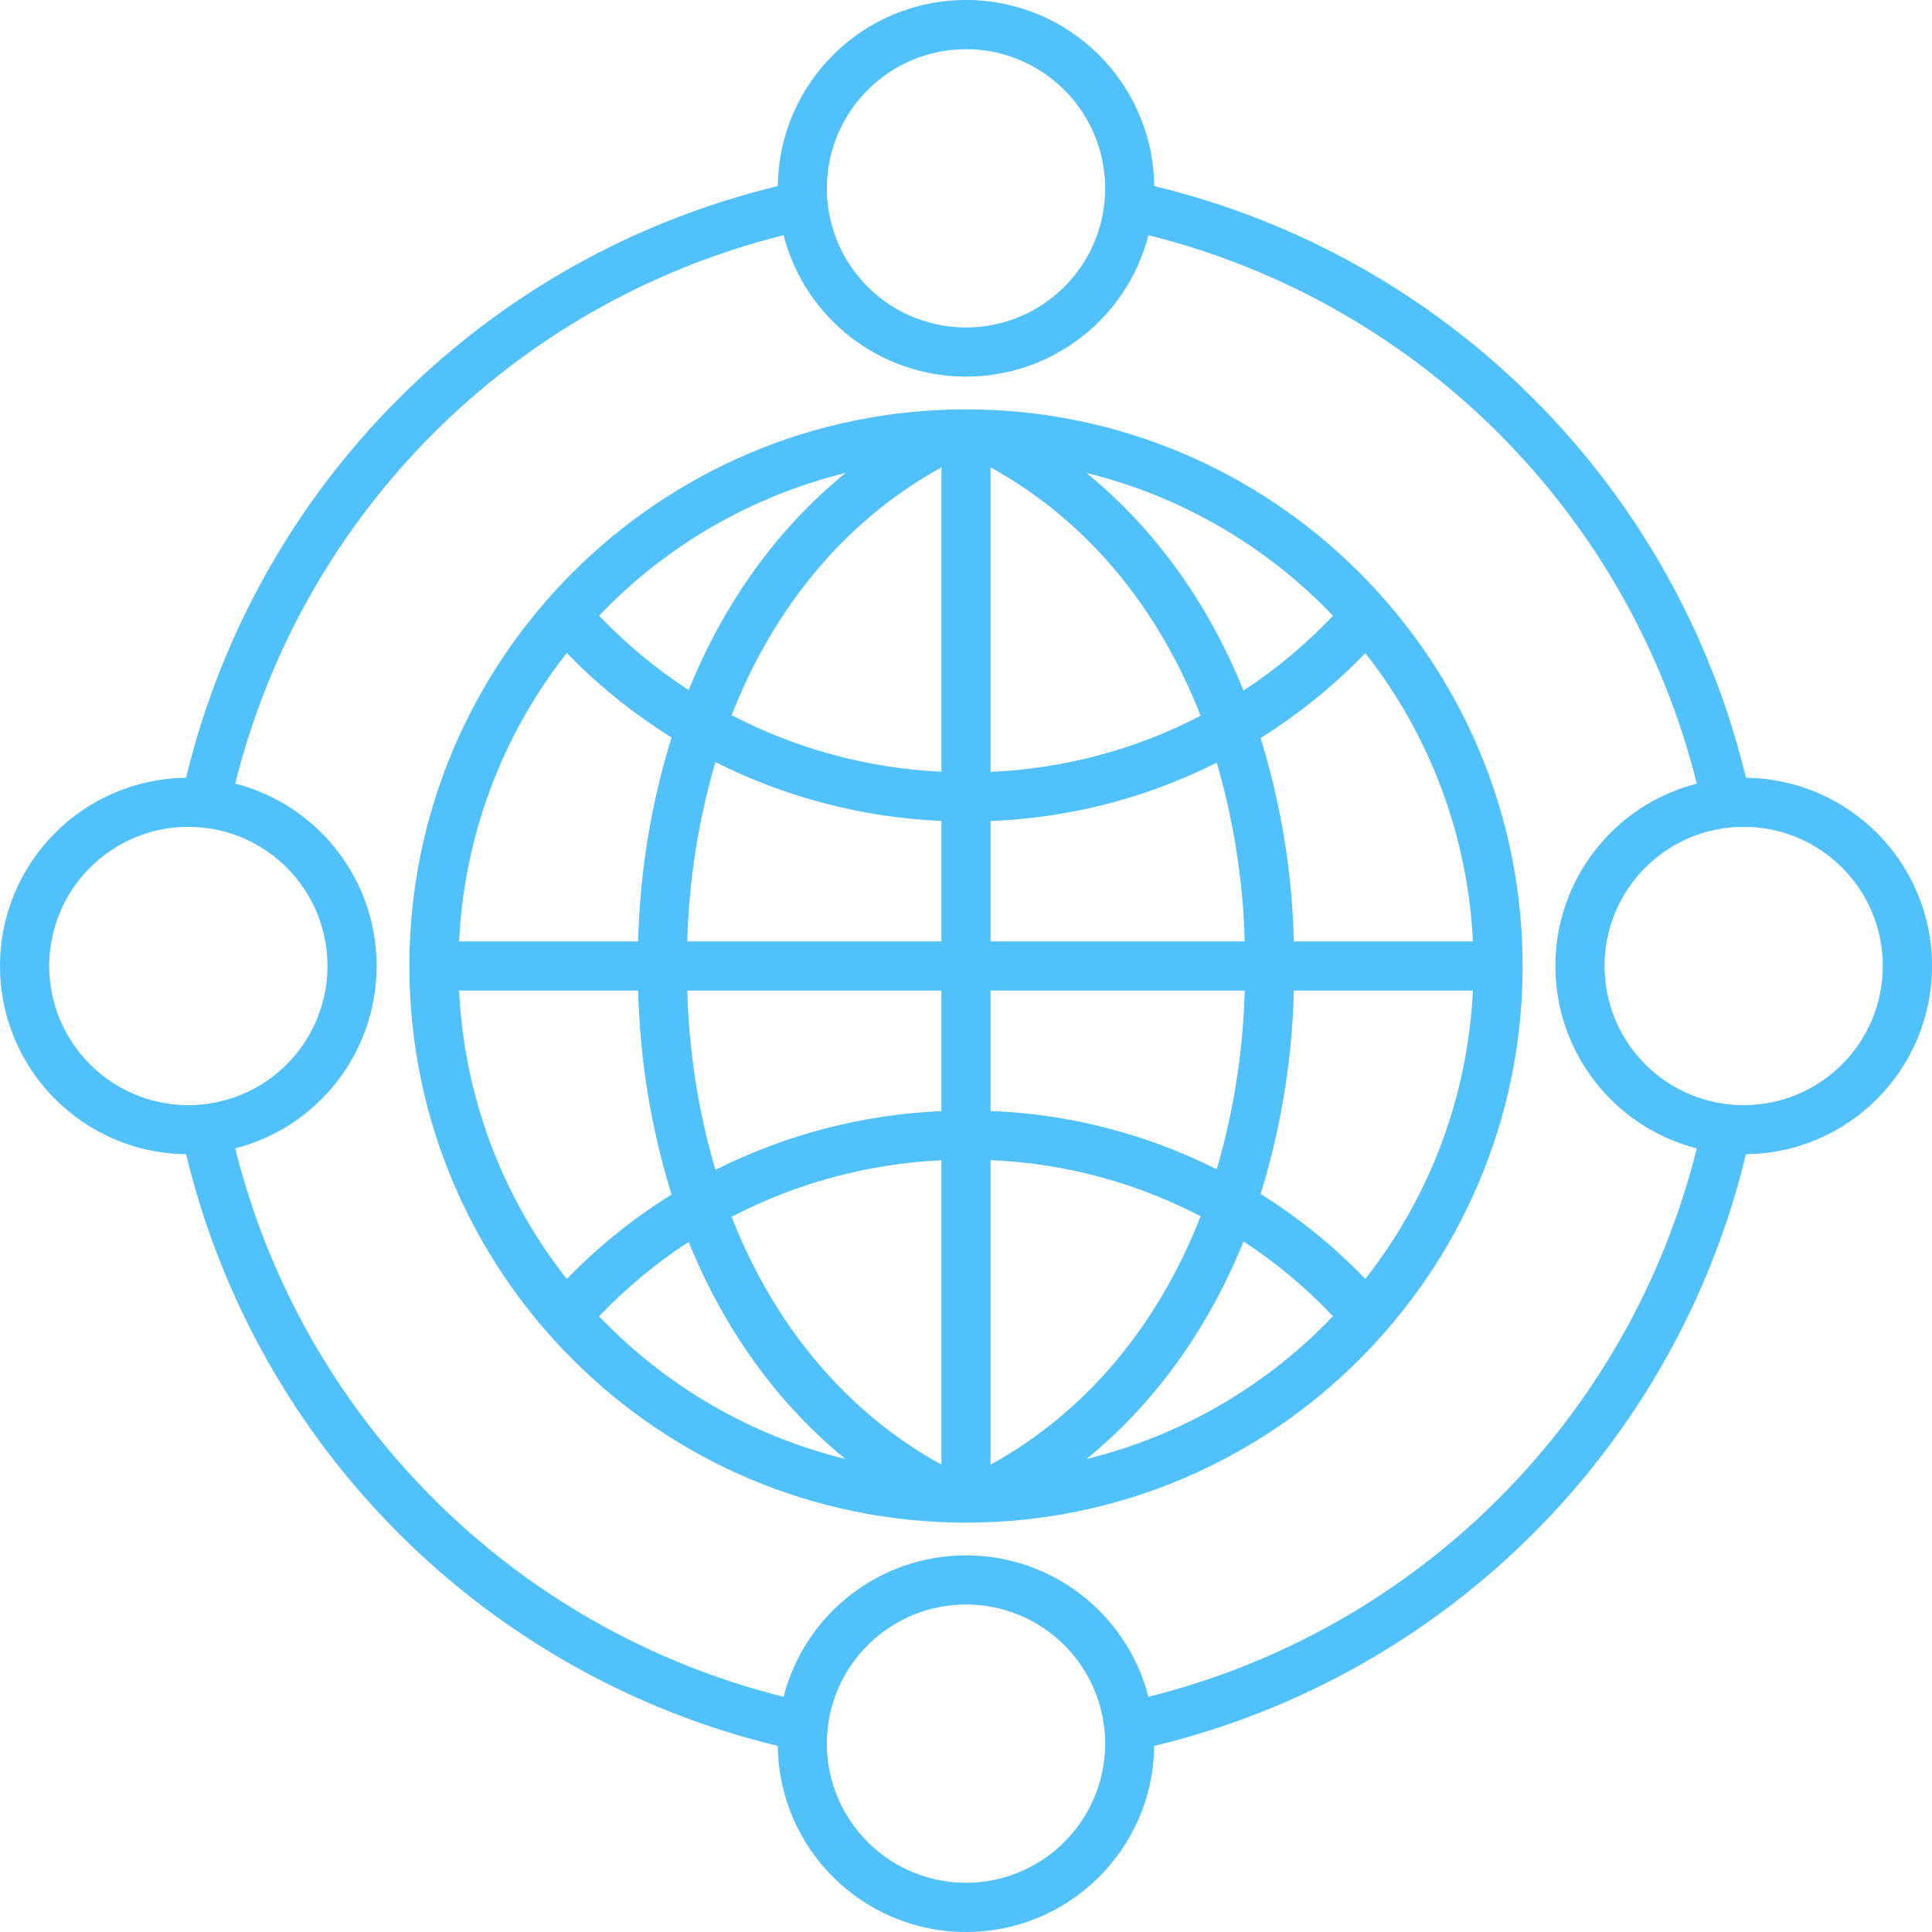 <svg height="472.041pt" viewBox="0 0 472.041 472.041" width="472.041pt" xmlns="http://www.w3.org/2000/svg"><path fill="#50C1FB" d="m426.578 190.035c-17.238-71.504-73.066-127.336-144.57-144.57-.289-25.195-20.793-45.465-45.988-45.465-25.191 0-45.695 20.27-45.984 45.465-71.504 17.234-127.336 73.066-144.57 144.57-25.195.289-45.465 20.793-45.465 45.984 0 25.195 20.27 45.699 45.465 45.988 17.234 71.504 73.066 127.332 144.57 144.57.289 25.191 20.793 45.465 45.984 45.465 25.195 0 45.699-20.273 45.988-45.465 71.504-17.238 127.332-73.066 144.57-144.57 25.191-.289 45.465-20.793 45.465-45.988 0-25.191-20.273-45.695-45.465-45.984zm-190.559-178.016c18.77.023 33.98 15.23 34 34 .004 1.191-.059 2.379-.188 3.562-1.824 17.305-16.426 30.438-33.828 30.43-17.402-.008-31.988-13.156-33.801-30.465-.125-1.172-.184-2.348-.184-3.527.023-18.77 15.23-33.977 34-34zm-224 224c.023-18.77 15.23-33.977 34-34 1.191 0 2.379.062 3.562.188 17.305 1.828 30.438 16.43 30.43 33.828-.008 17.402-13.156 31.988-30.461 33.801-1.172.125-2.352.188-3.531.184-18.77-.02-33.977-15.23-34-34zm224 224c-18.77-.02-33.977-15.23-34-34 0-1.188.062-2.375.188-3.559 1.828-17.309 16.43-30.441 33.832-30.434 17.402.012 31.988 13.156 33.797 30.465.125 1.172.188 2.352.184 3.527-.02 18.77-15.23 33.98-34 34zm44.566-45.441c-5.23-20.34-23.566-34.559-44.566-34.559s-39.336 14.219-44.566 34.559c-66-16.457-117.535-67.992-133.988-133.992 20.34-5.23 34.555-23.566 34.555-44.566s-14.215-39.336-34.555-44.566c16.457-66 67.988-117.535 133.992-133.988 5.23 20.34 23.566 34.555 44.566 34.555s39.336-14.215 44.566-34.555c66 16.453 117.535 67.988 133.984 133.992-20.336 5.23-34.555 23.566-34.555 44.566s14.219 39.336 34.555 44.566c-16.453 66-67.988 117.535-133.988 133.988zm145.434-144.559c-1.188.004-2.379-.059-3.559-.188-17.305-1.828-30.438-16.426-30.43-33.828.008-17.398 13.152-31.984 30.461-33.797 1.172-.125 2.348-.188 3.527-.188 18.777 0 34 15.223 34 34 0 18.777-15.223 34-34 34zm0 0"/><path fill="#50C1FB" d="m236.02 100.02c-74.988 0-136 61.012-136 136 0 74.992 61.012 136 136 136 74.992 0 136-61.008 136-136 0-74.988-61.008-136-136-136zm71.977 191.703c4.996-16.113 7.727-32.84 8.125-49.703h43.746c-1.215 25.648-10.406 50.277-26.285 70.453-7.645-7.941-16.238-14.91-25.586-20.75zm-169.52 20.773c-15.891-20.18-25.09-44.816-26.309-70.477h43.754c.398 16.91 3.145 33.68 8.168 49.832-9.344 5.816-17.945 12.75-25.613 20.645zm25.609-132.297c-5.02 16.148-7.766 32.914-8.164 49.82h-43.754c1.219-25.656 10.418-50.297 26.309-70.477 7.668 7.895 16.27 14.828 25.609 20.648zm77.934 20.398c19.23-.738 38.078-5.602 55.262-14.262 4.156 14.207 6.453 28.891 6.832 43.684h-62.094zm0-12.012v-74.398c23.273 12.801 40.887 33.969 51.324 60.691-15.898 8.273-33.418 12.953-51.324 13.707zm-12-74.398v74.375c-17.887-.84-35.379-5.555-51.27-13.816 10.445-26.656 28.035-47.773 51.27-60.555zm0 86.383v29.449h-62.094c.383-14.844 2.691-29.574 6.871-43.82 17.18 8.652 36.004 13.555 55.223 14.375zm-62.094 41.449h62.094v29.449c-19.219.824-38.043 5.723-55.223 14.375-4.18-14.246-6.488-28.98-6.871-43.824zm62.094 41.457v74.383c-23.234-12.789-40.828-33.902-51.27-60.566 15.891-8.258 33.383-12.973 51.27-13.816zm12 74.383v-74.406c17.906.75 35.43 5.43 51.328 13.707-10.438 26.723-28.055 47.891-51.328 60.699zm0-86.418v-29.422h62.094c-.379 14.797-2.676 29.477-6.828 43.68-17.188-8.66-36.035-13.523-55.266-14.258zm74.102-41.422c-.398-16.863-3.133-33.586-8.129-49.699 9.348-5.84 17.941-12.809 25.59-20.746 15.879 20.172 25.07 44.801 26.289 70.445zm9.562-79.566c-6.551 6.926-13.887 13.059-21.859 18.277-8.676-21.441-21.695-39.582-38.383-53.172 23 5.641 43.906 17.75 60.246 34.895zm-119.09-34.898c-16.66 13.562-29.66 31.668-38.336 53.055-7.973-5.195-15.316-11.297-21.887-18.176 16.336-17.137 37.234-29.238 60.227-34.875zm-60.223 206.051c6.57-6.883 13.914-12.984 21.883-18.18 8.676 21.387 21.672 39.488 38.328 53.055-22.984-5.645-43.875-17.742-60.207-34.875zm119.078 34.875c16.688-13.594 29.703-31.734 38.375-53.172 7.973 5.219 15.309 11.352 21.859 18.277-16.336 17.141-37.234 29.25-60.23 34.895zm0 0"/></svg>